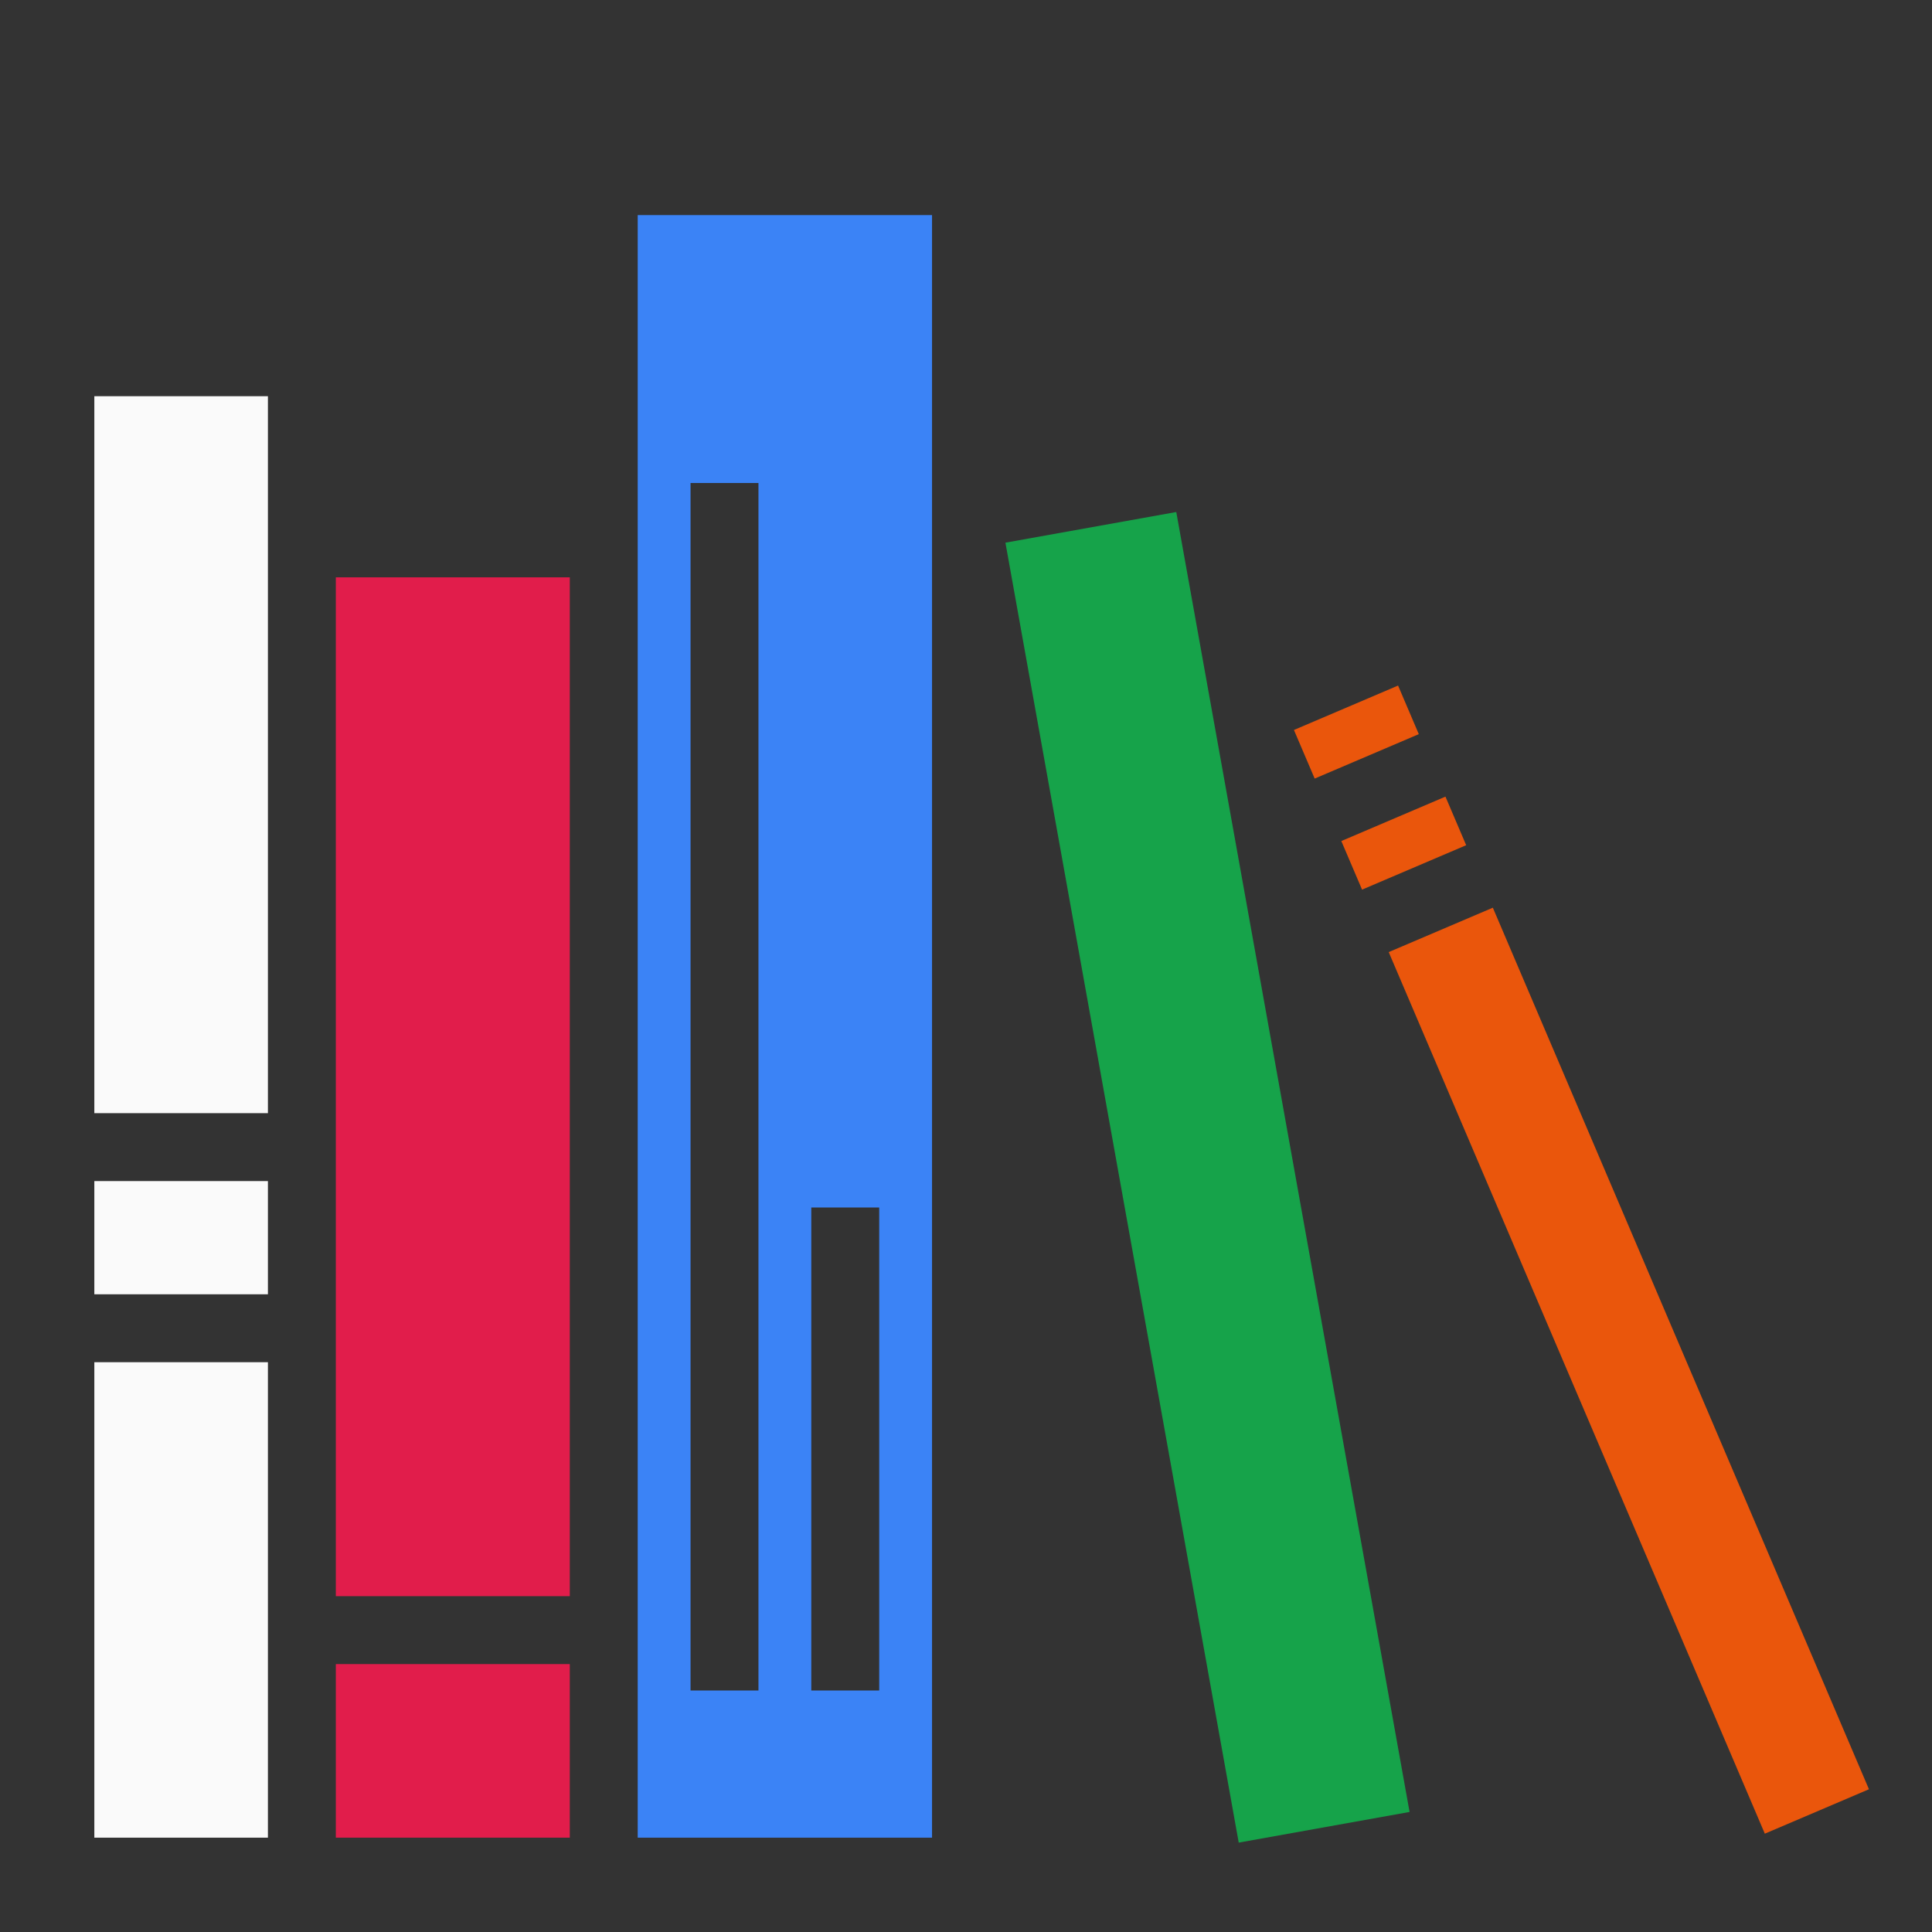 <svg xmlns="http://www.w3.org/2000/svg" xmlns:xlink="http://www.w3.org/1999/xlink" width="100%" height="100%" version="1.1" viewBox="0 0 512 512" xml:space="preserve" style="fill-rule:evenodd;clip-rule:evenodd;stroke-linejoin:round;stroke-miterlimit:2"><rect x="0" y="0" width="512" height="512" fill="#333333" stroke="none"/><g id="dark"><g id="book5"><path d="M395.617,240.547L368.023,252.317L467.697,485.945L495.291,474.172L395.618,240.547L395.617,240.547Z" style="fill:#ea560c;fill-rule:nonzero"/><path d="M383.06,211.114L383.062,211.113L355.465,222.885L360.959,235.762L388.552,223.99L383.06,211.114Z" style="fill:#ea560c;fill-rule:nonzero"/><path d="M370.502,181.68L342.908,193.453L348.402,206.33L375.996,194.557L370.502,181.68Z" style="fill:#ea560c;fill-rule:nonzero"/></g><path id="book4" d="M311.725,135.69L266.449,143.814L328.274,488.311L373.55,480.187L311.725,135.69Z" style="fill:#16a34a;fill-rule:nonzero"/><path id="book3" d="M169,57L169,487L247,487L247,57L169,57ZM183,128L201,128L201,448L183,448L183,128ZM215,320L233,320L233,448L215,448L215,320Z" style="fill:#3b83f6;fill-rule:nonzero"/><g id="book2"><rect width="62" height="46" x="89" y="441" style="fill:#e11d4b;fill-rule:nonzero"/><rect width="62" height="270" x="89" y="153" style="fill:#e11d4b;fill-rule:nonzero"/></g><g id="book1"><rect width="46" height="126" x="25" y="361" style="fill:#fafafa;fill-rule:nonzero"/><rect width="46" height="30" x="25" y="313" style="fill:#fafafa;fill-rule:nonzero"/><rect width="46" height="190" x="25" y="105" style="fill:#fafafa;fill-rule:nonzero"/></g></g></svg>